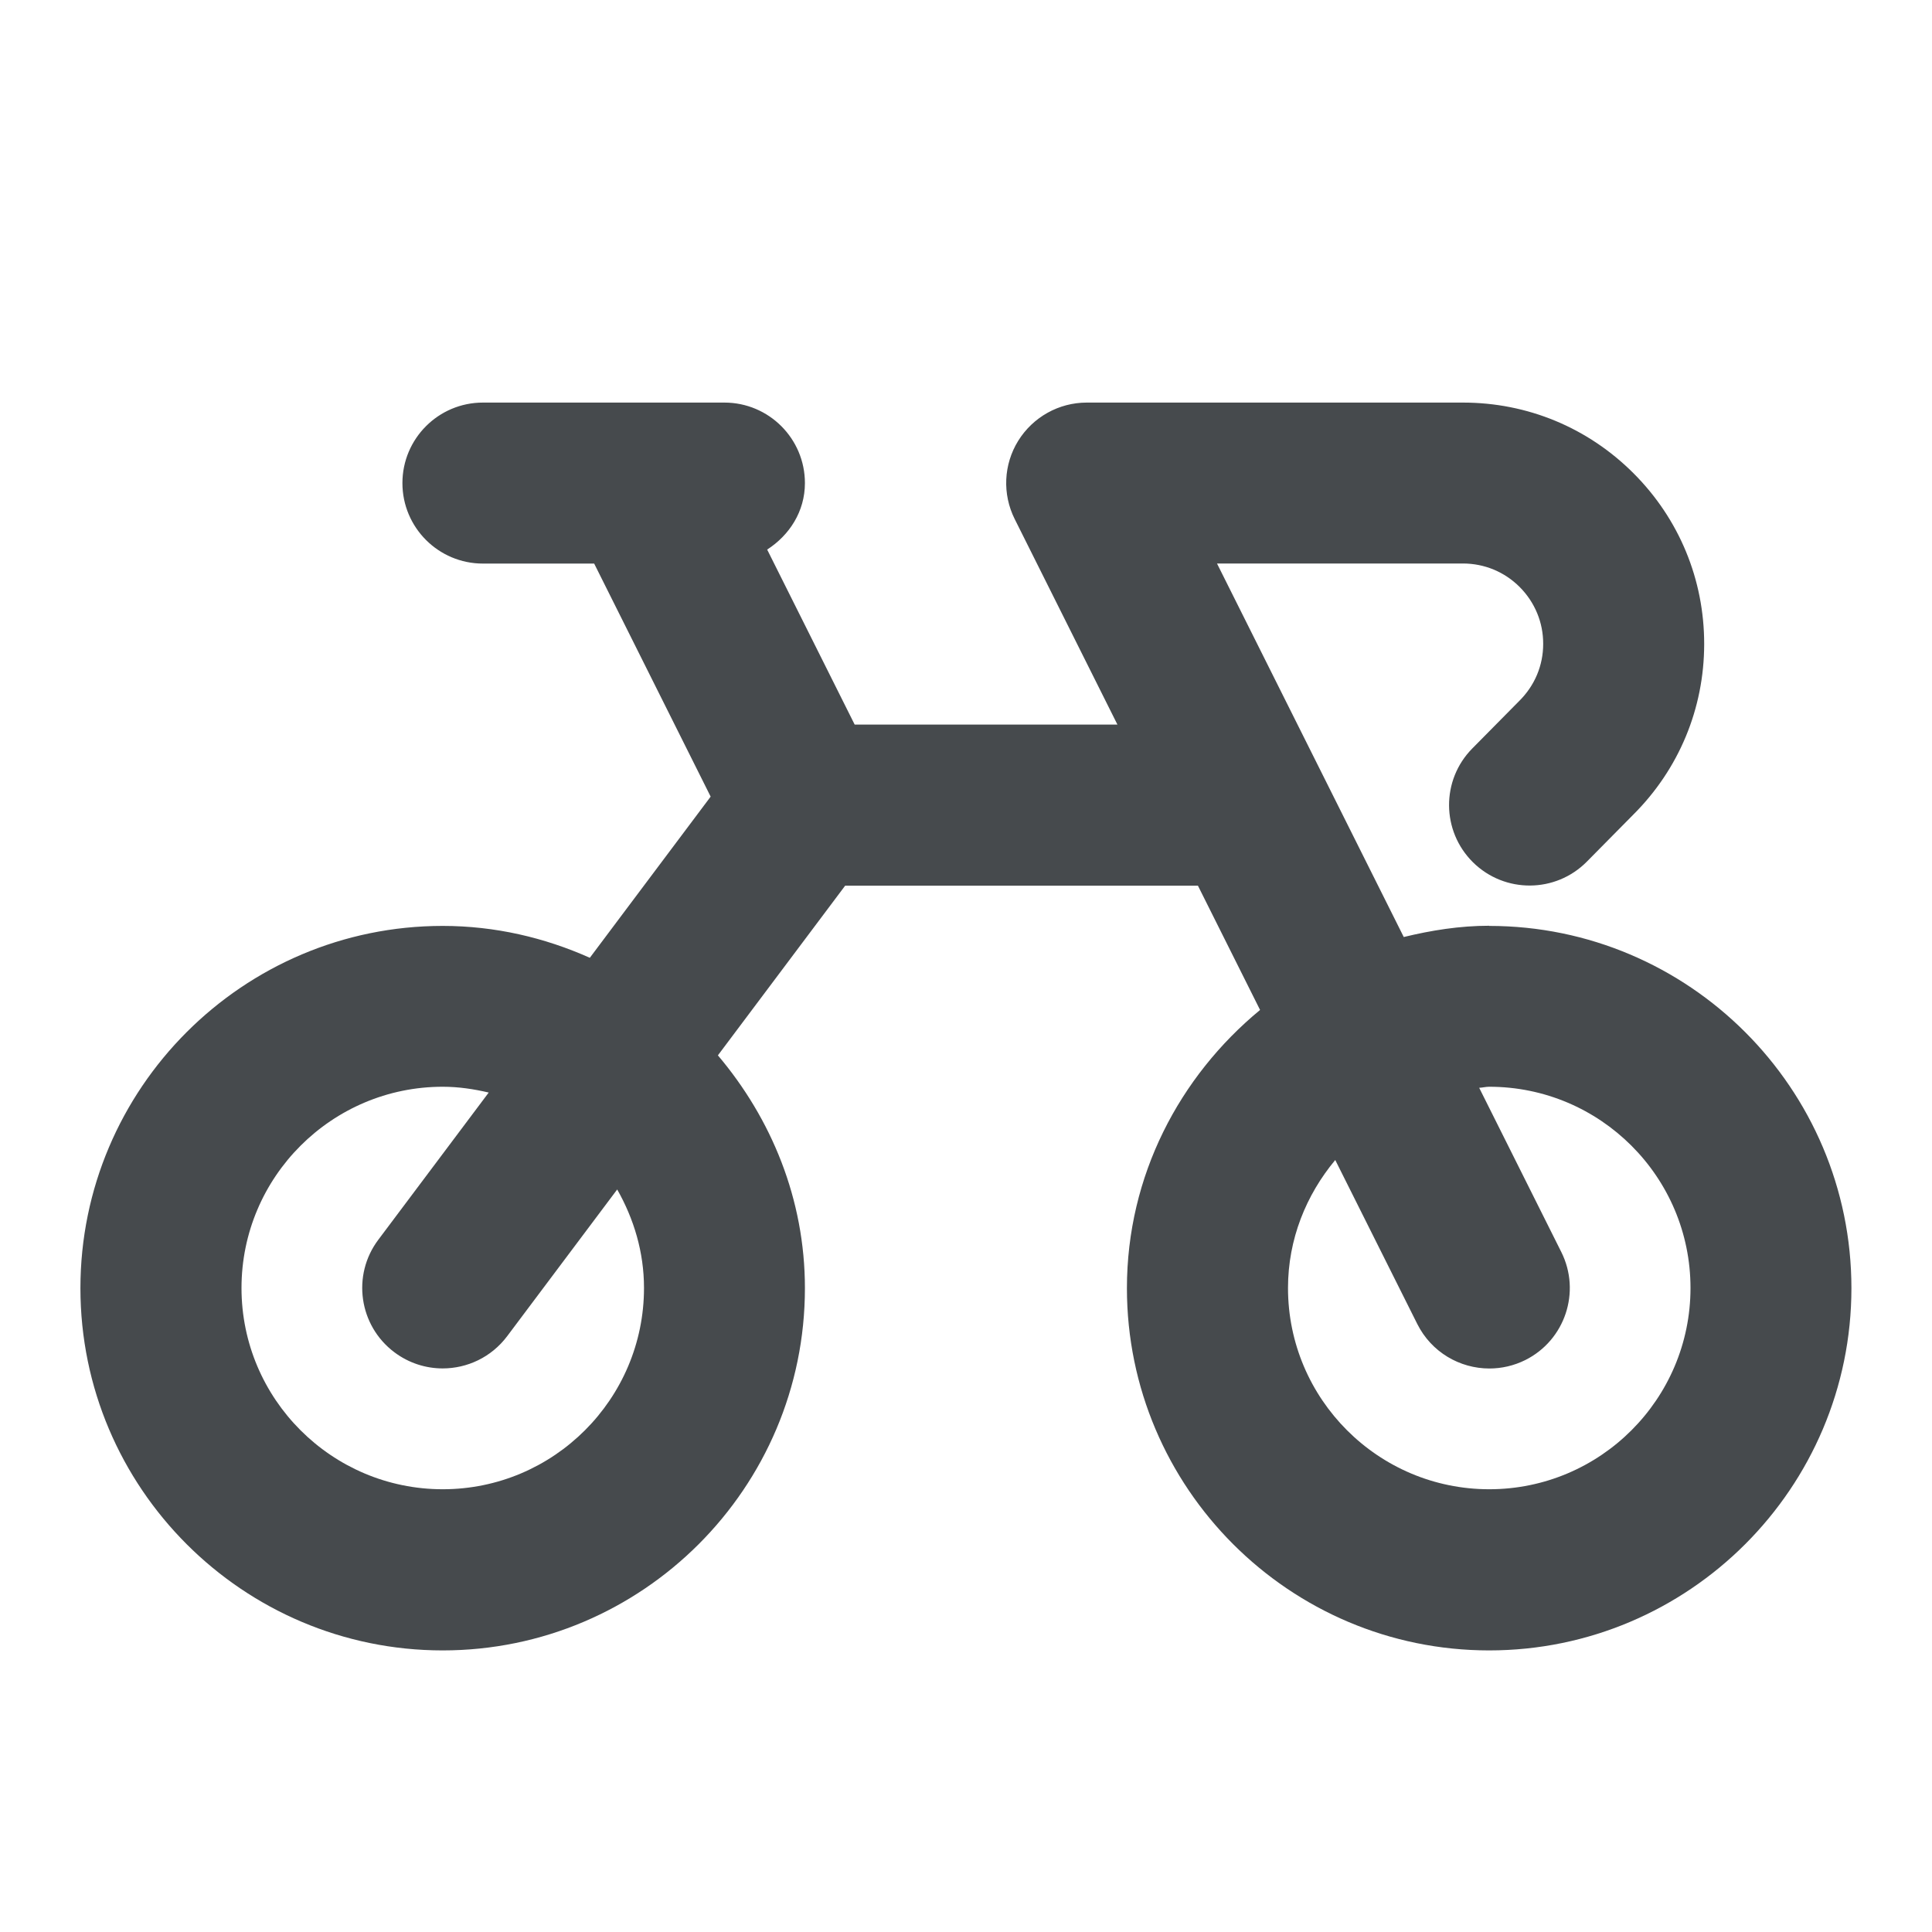<svg width="24" height="24" viewBox="0 0 24 24" fill="none" xmlns="http://www.w3.org/2000/svg">
<path d="M18.5 11.5C18.133 11.5 17.78 11.557 17.438 11.64L15.118 7H18.173C18.44 7 18.69 7.104 18.878 7.292C19.066 7.481 19.171 7.732 19.17 7.999C19.17 8.266 19.066 8.516 18.871 8.709L18.29 9.297C17.901 9.69 17.905 10.323 18.298 10.712C18.692 11.1 19.324 11.096 19.712 10.704L20.287 10.122C20.855 9.557 21.169 8.804 21.17 8.002C21.171 7.2 20.859 6.446 20.292 5.879C19.725 5.312 18.974 5.001 18.173 5.001H13.5C13.153 5.001 12.832 5.181 12.649 5.475C12.466 5.77 12.45 6.138 12.605 6.448L13.881 9.001H10.617L9.53 6.827C9.806 6.649 9.999 6.354 9.999 6.001C9.999 5.449 9.551 5.001 8.999 5.001H5.999C5.447 5.001 4.999 5.449 4.999 6.001C4.999 6.553 5.447 7.001 5.999 7.001H7.381L8.828 9.896L7.327 11.898C6.767 11.648 6.151 11.502 5.499 11.502C3.018 11.502 0.999 13.521 0.999 16.002C0.999 18.483 3.018 20.502 5.499 20.502C7.98 20.502 9.999 18.483 9.999 16.002C9.999 14.896 9.582 13.895 8.918 13.11L10.499 11.002H14.881L15.653 12.546C14.652 13.372 13.999 14.606 13.999 16.002C13.999 18.483 16.018 20.502 18.499 20.502C20.98 20.502 22.999 18.483 22.999 16.002C22.999 13.521 20.98 11.502 18.499 11.502L18.5 11.5ZM8 16C8 17.379 6.878 18.5 5.5 18.5C4.122 18.5 3 17.379 3 16C3 14.621 4.122 13.5 5.5 13.5C5.697 13.5 5.887 13.529 6.071 13.572L4.7 15.4C4.368 15.841 4.458 16.468 4.9 16.799C5.08 16.934 5.291 16.999 5.499 16.999C5.803 16.999 6.103 16.861 6.3 16.599L7.667 14.776C7.873 15.139 8 15.553 8 15.999V16ZM18.5 18.5C17.121 18.5 16 17.379 16 16C16 15.393 16.226 14.843 16.587 14.41L17.606 16.447C17.782 16.798 18.134 17 18.502 17C18.652 17 18.805 16.966 18.948 16.895C19.442 16.648 19.642 16.047 19.395 15.553L18.375 13.513C18.417 13.511 18.458 13.5 18.5 13.5C19.879 13.5 21 14.621 21 16C21 17.379 19.879 18.5 18.5 18.5Z" fill="#464A4D"/>
</svg>
